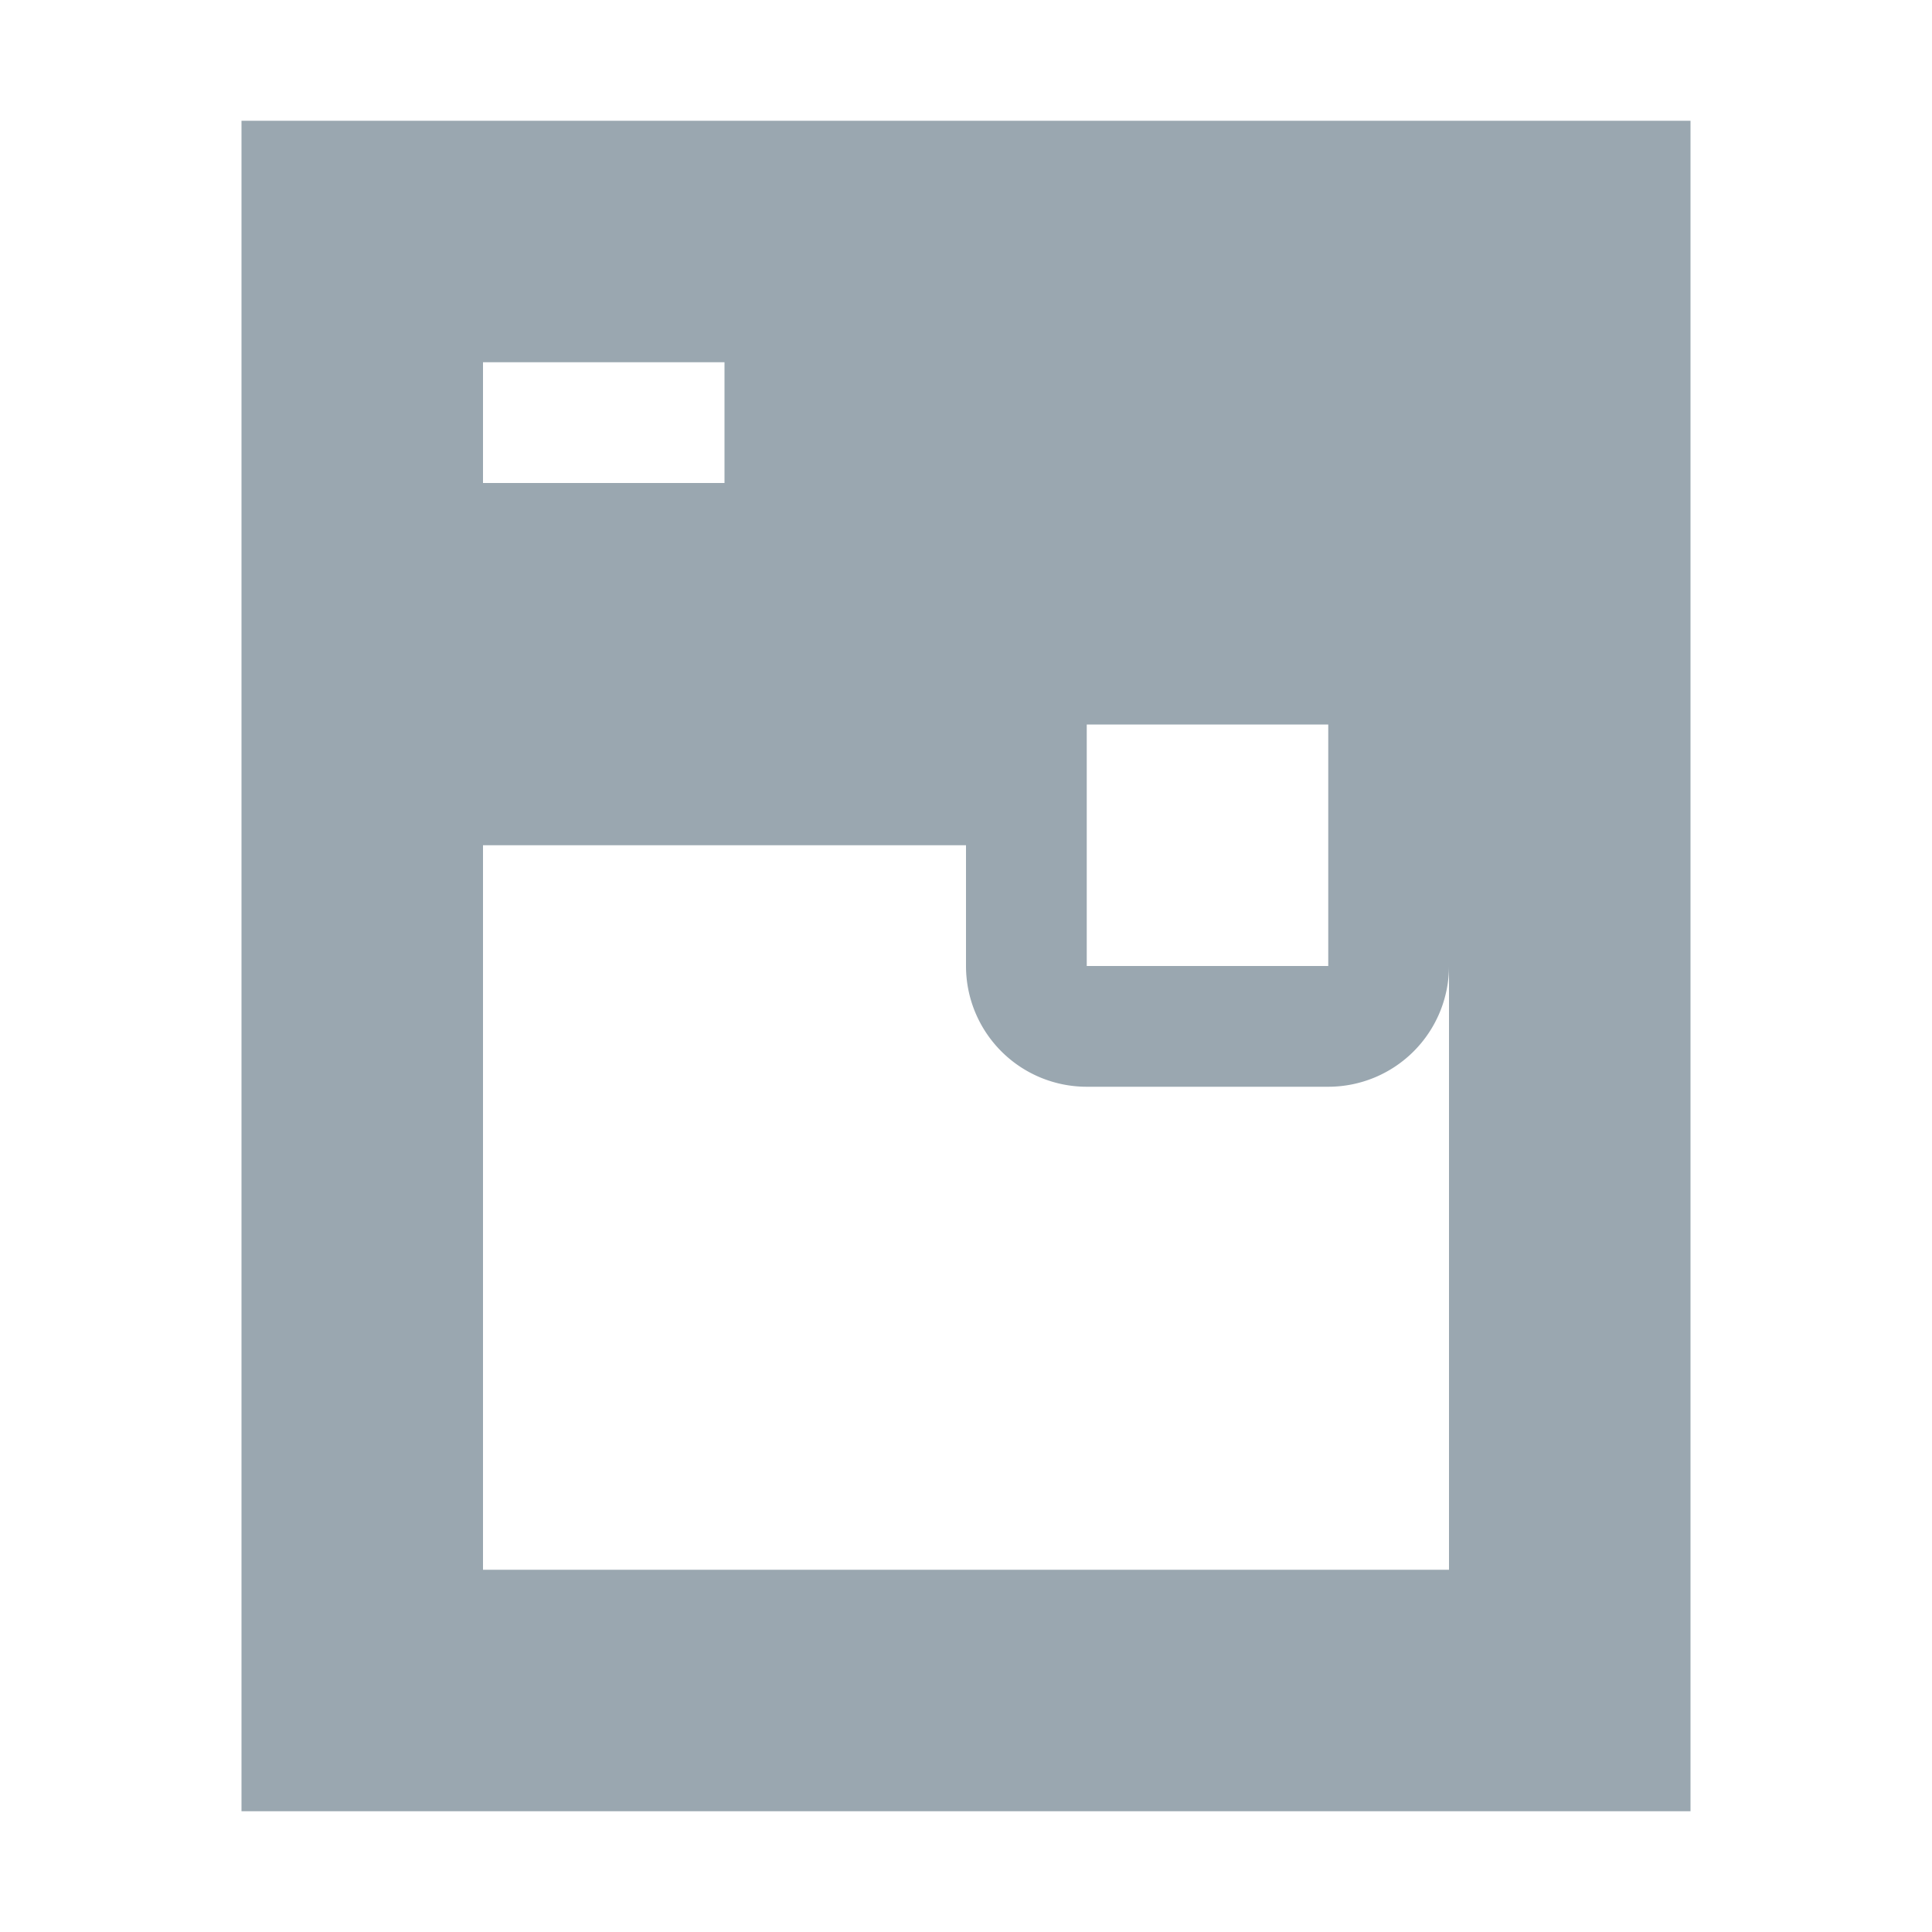 <svg width="16" height="16" viewBox="0 0 16 16" xmlns="http://www.w3.org/2000/svg"><rect width="16" height="16" fill="none"/><path d="M4 3v1h2V3H4zm0 4v6h8V7v1a1 1 0 0 1-1 1H9a1 1 0 0 1-1-1V7H4zM2 1h12v14H2V1zm7 5v2h2V6H9z" fill="#9AA7B0" fill-rule="evenodd"/></svg>